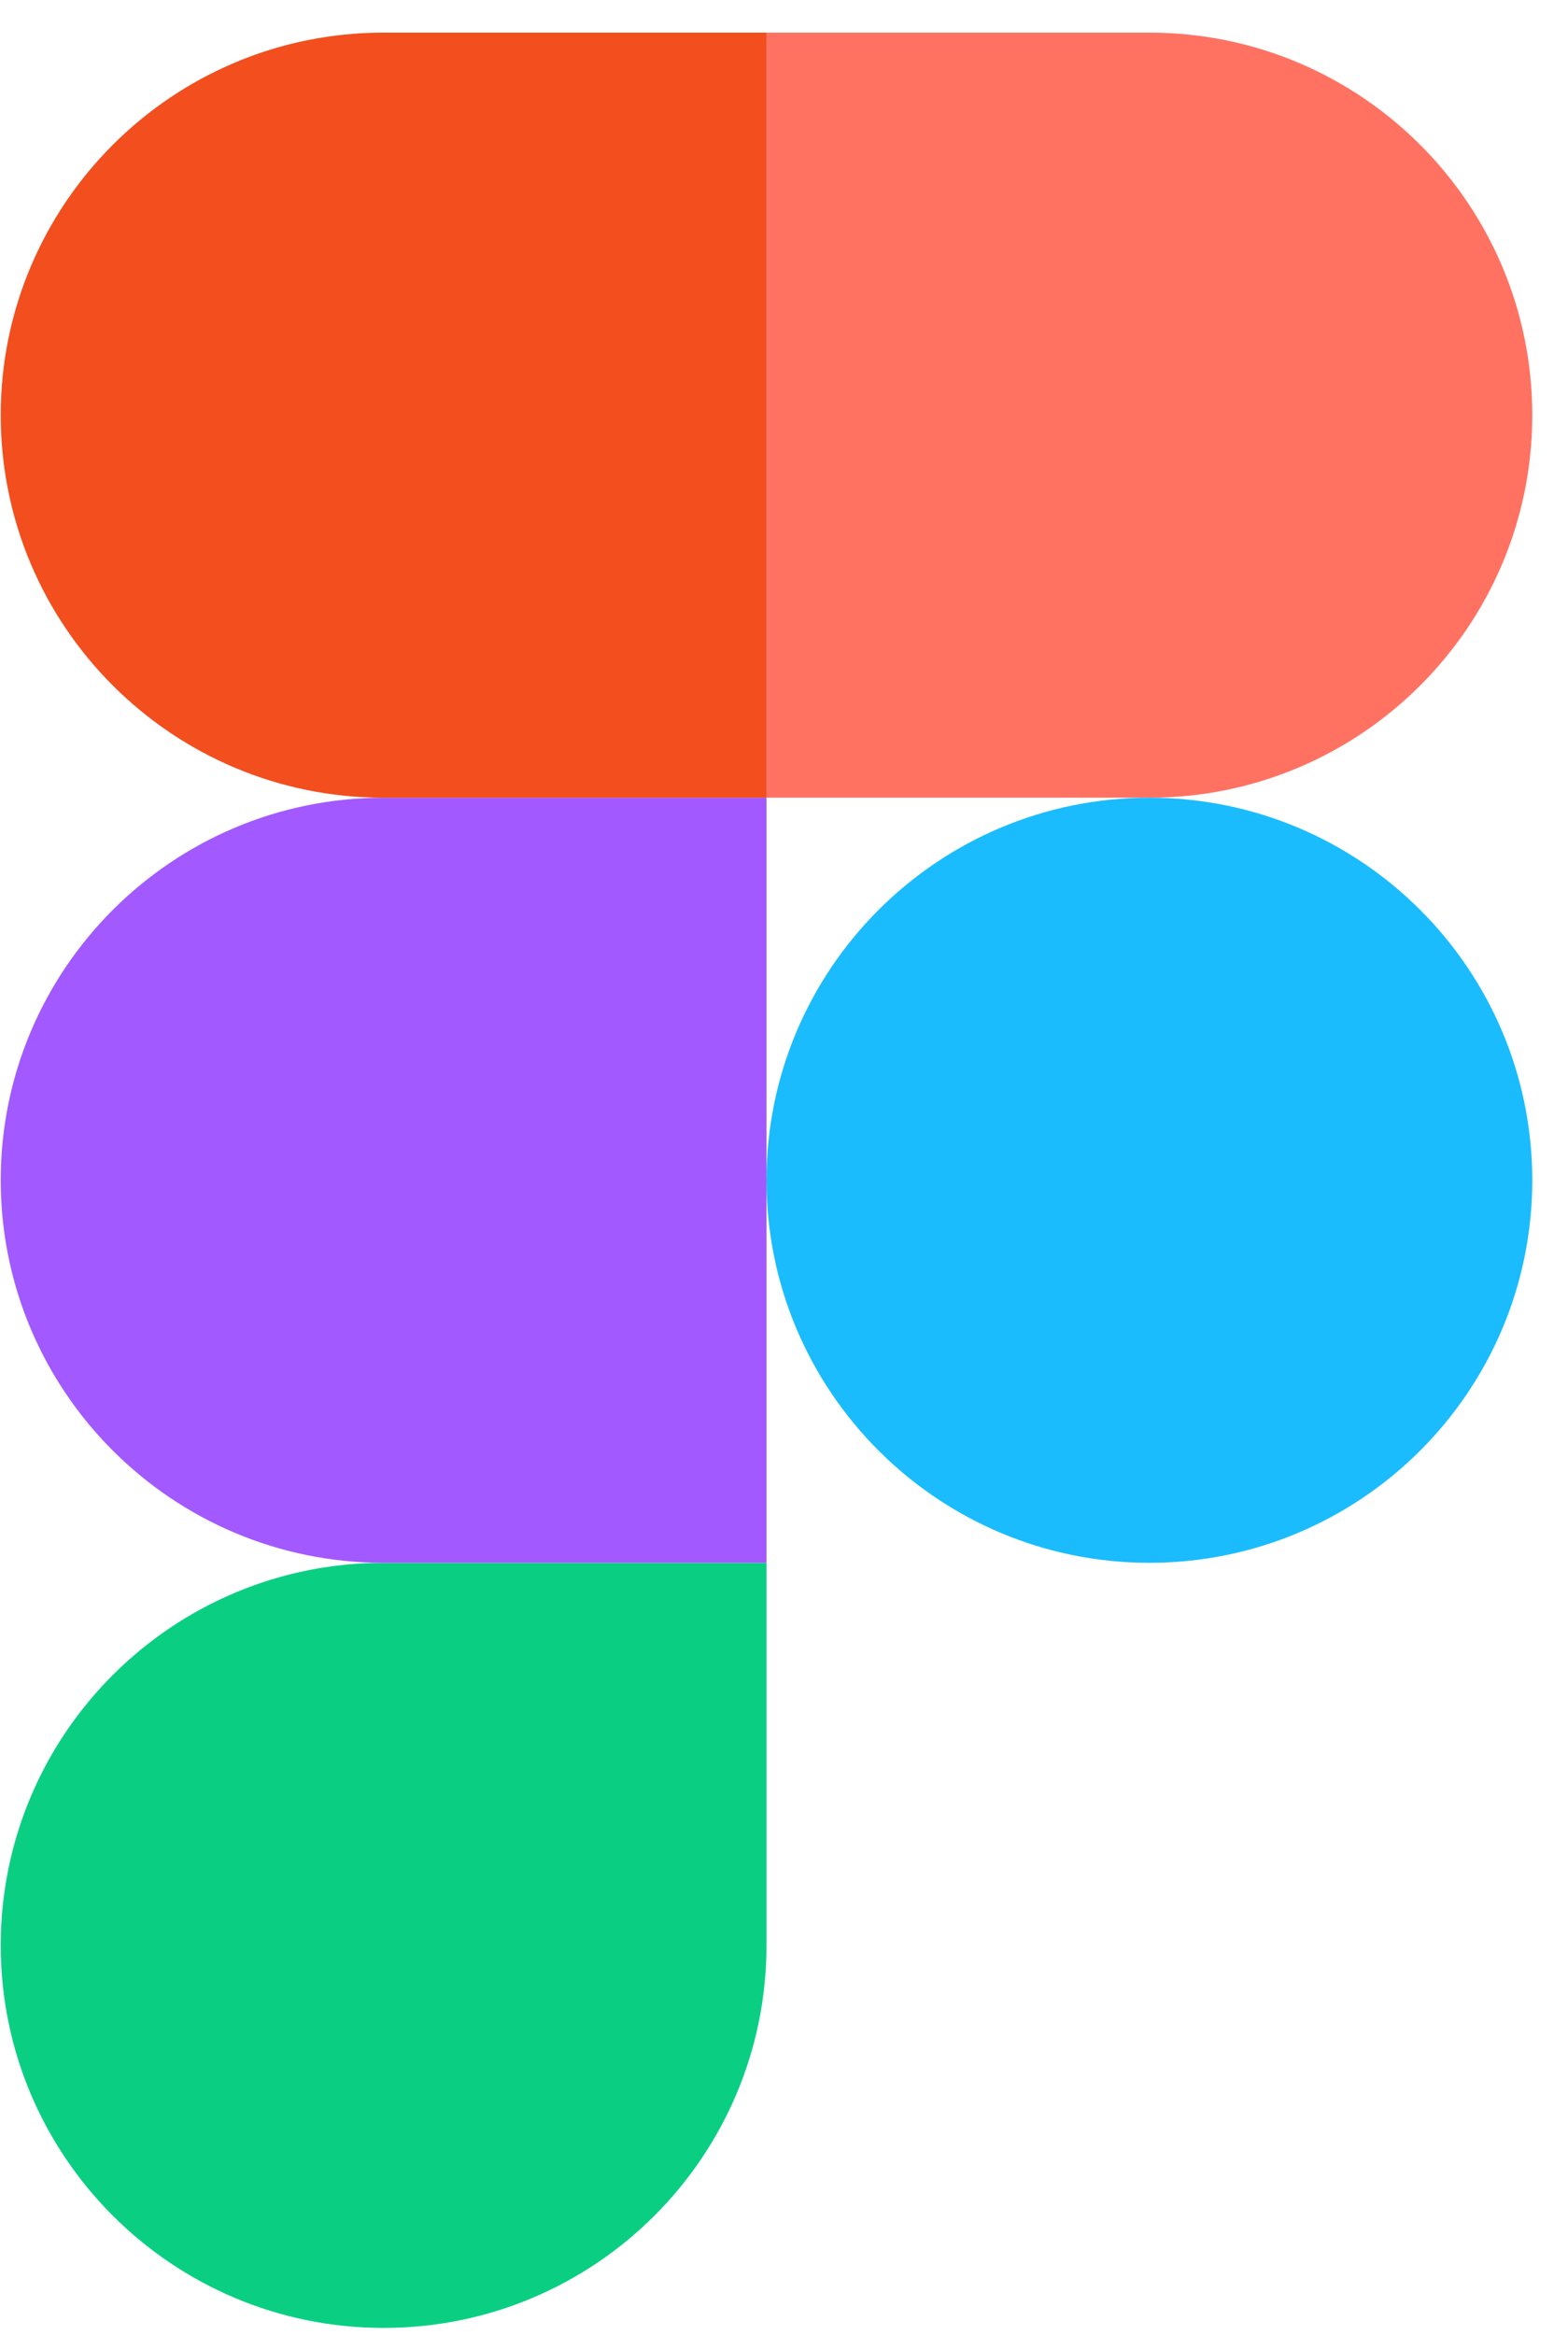 <svg width="43" height="64" viewBox="0 0 43 64" fill="none" xmlns="http://www.w3.org/2000/svg">
<path d="M10.52 63.807C16.316 63.807 21.02 59.109 21.02 53.321V42.836H10.52C4.724 42.836 0.02 47.533 0.02 53.321C0.02 59.109 4.724 63.807 10.52 63.807Z" fill="#0ACF83"/>
<path d="M0.02 32.35C0.02 26.562 4.724 21.865 10.52 21.865H21.02V42.836H10.52C4.724 42.836 0.02 38.138 0.02 32.35Z" fill="#A259FF"/>
<path d="M0.02 11.38C0.02 5.592 4.724 0.894 10.52 0.894H21.02V21.865H10.52C4.724 21.865 0.02 17.167 0.02 11.38Z" fill="#F24E1E"/>
<path d="M21.02 0.894H31.52C37.316 0.894 42.02 5.592 42.02 11.38C42.02 17.167 37.316 21.865 31.52 21.865H21.02V0.894Z" fill="#FF7262"/>
<path d="M42.02 32.35C42.02 38.138 37.316 42.836 31.52 42.836C25.724 42.836 21.02 38.138 21.02 32.35C21.02 26.562 25.724 21.865 31.52 21.865C37.316 21.865 42.02 26.562 42.02 32.35Z" fill="#1ABCFE"/>
</svg>

